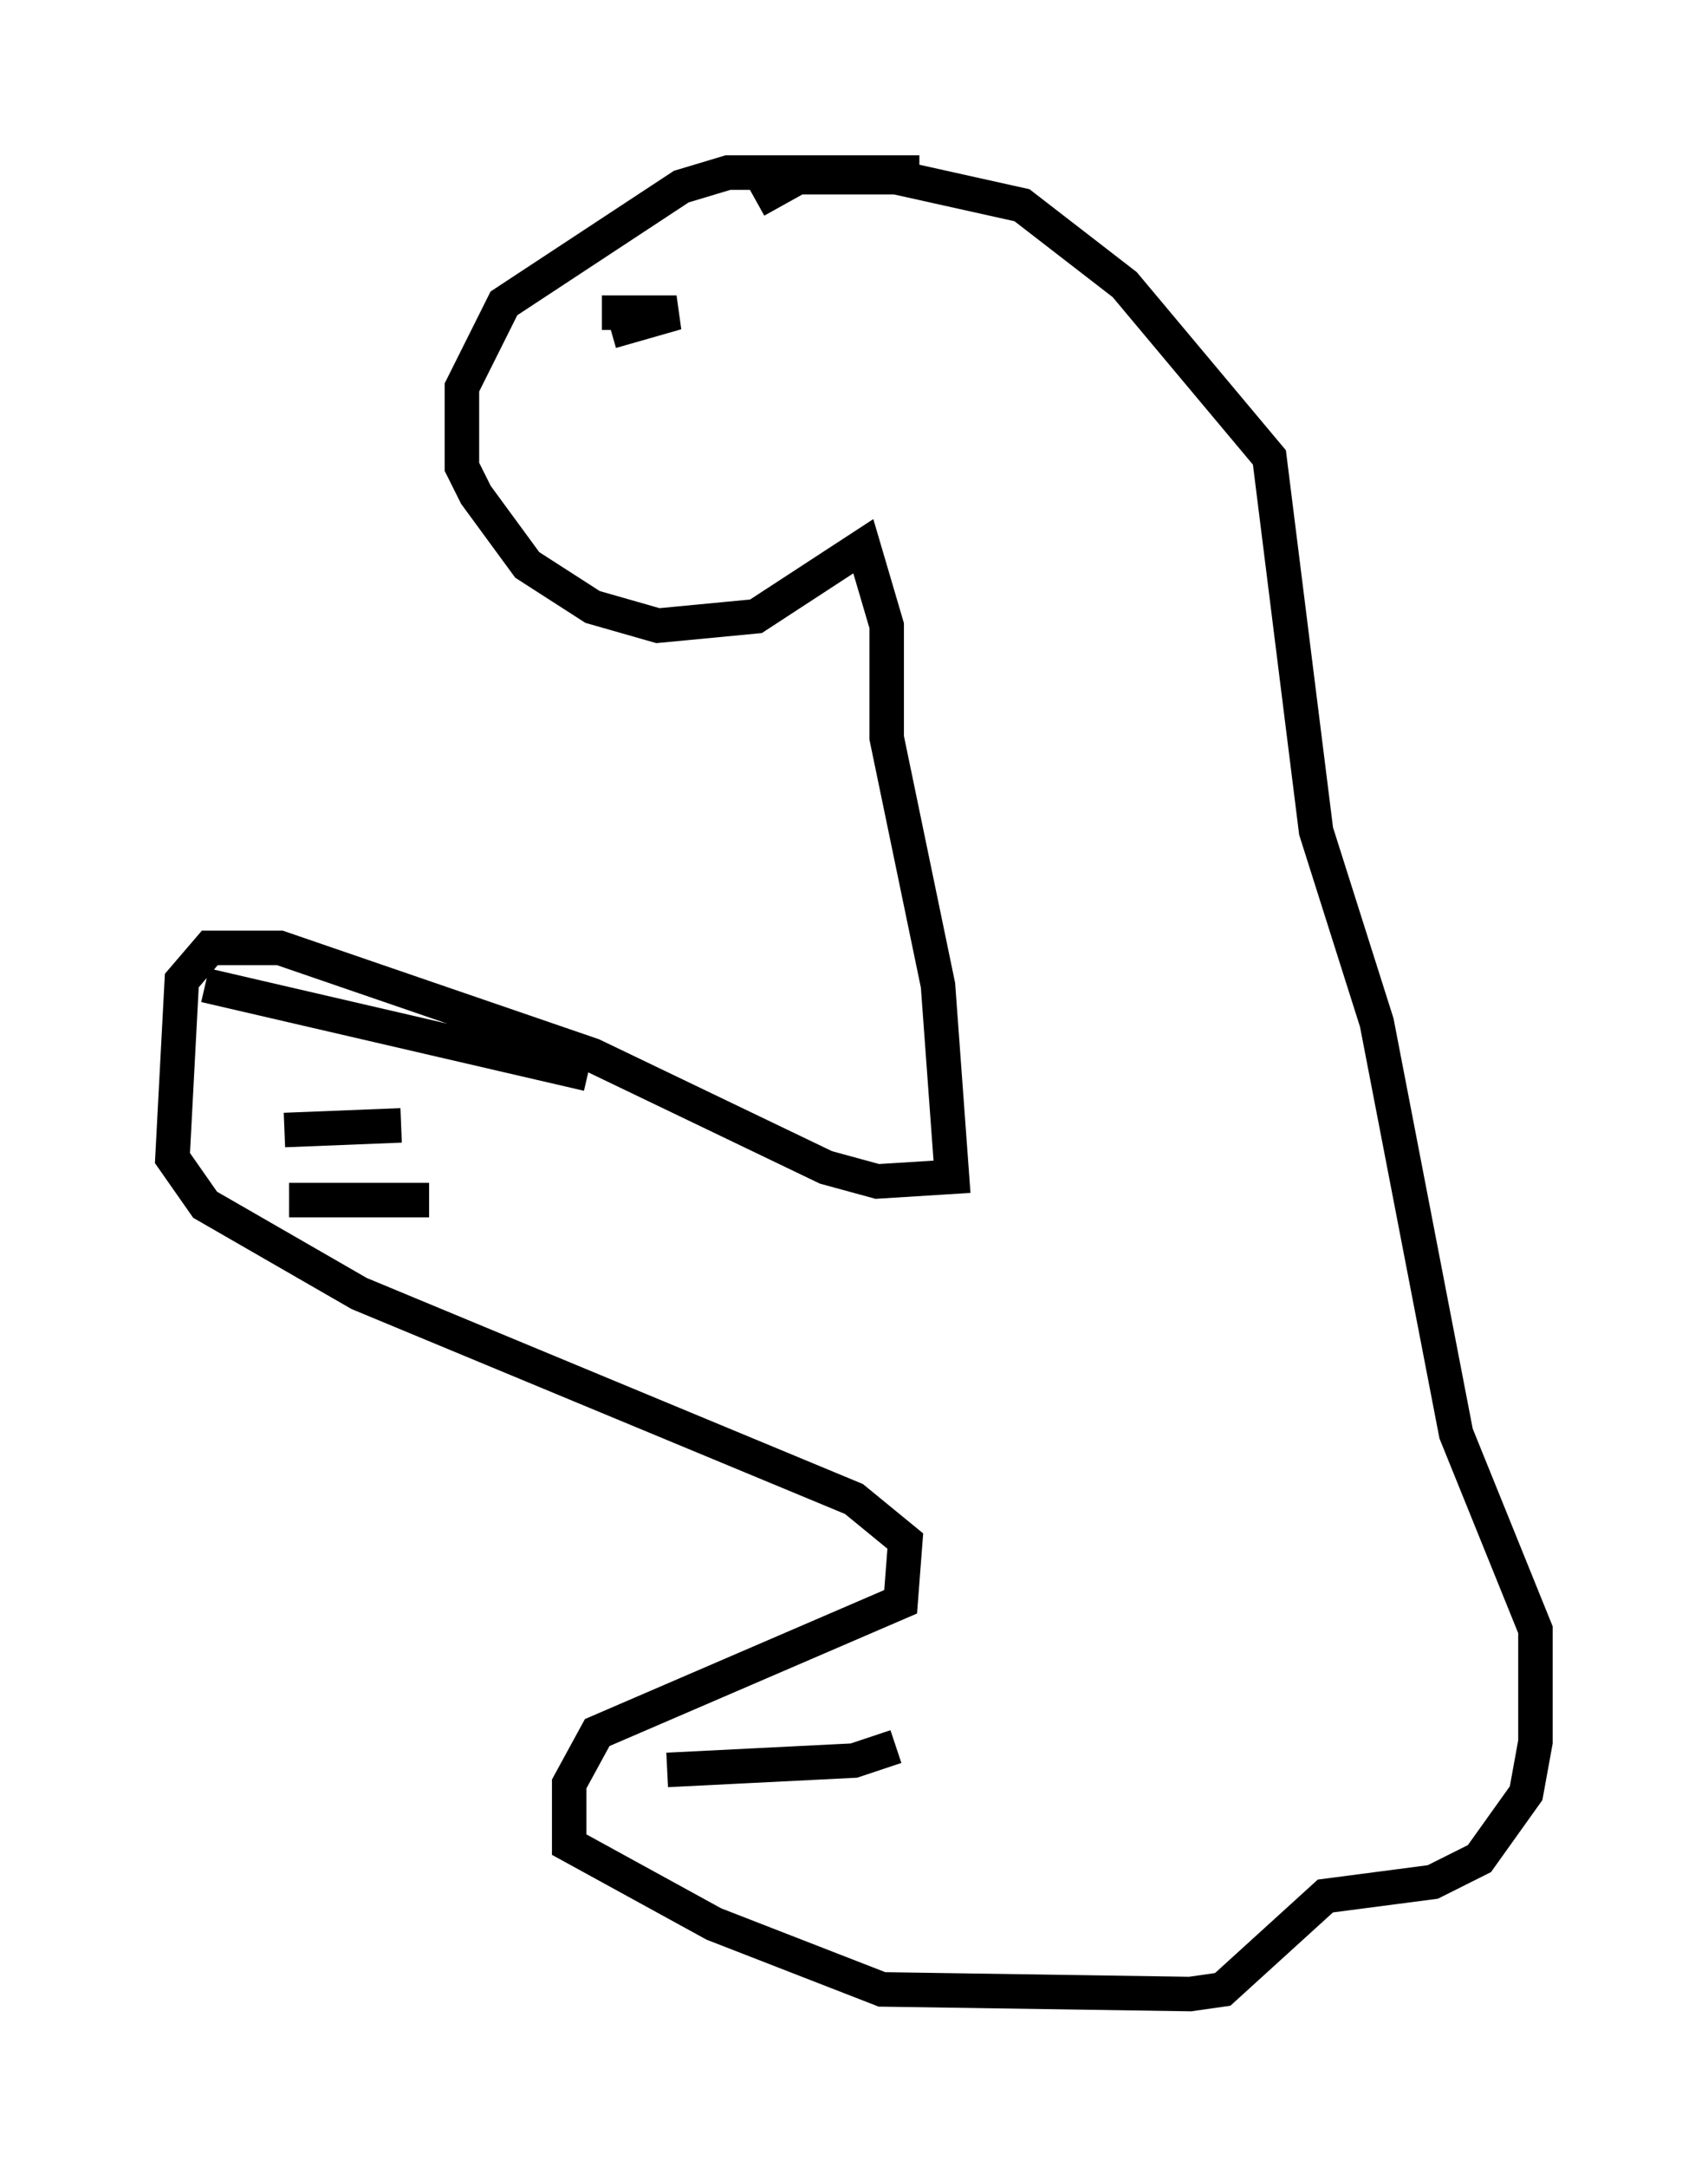 <?xml version="1.0" encoding="utf-8" ?>
<svg baseProfile="full" height="62.773" version="1.1" width="49.512" xmlns="http://www.w3.org/2000/svg" xmlns:ev="http://www.w3.org/2001/xml-events" xmlns:xlink="http://www.w3.org/1999/xlink"><defs /><rect fill="white" height="62.773" width="49.512" x="0" y="0" /><path d="M28.004, 5.541 m-1.353, -0.541 l-5.548, 0.0 -1.353, 0.406 l-5.142, 3.383 -1.218, 2.436 l0.0, 2.3 0.406, 0.812 l1.488, 2.03 1.894, 1.218 l1.894, 0.541 2.842, -0.271 l3.112, -2.03 0.677, 2.3 l0.0, 3.248 1.488, 7.172 l0.406, 5.548 -2.165, 0.135 l-1.488, -0.406 -6.766, -3.248 l-9.066, -3.112 -2.03, 0.0 l-0.812, 0.947 -0.271, 5.142 l0.947, 1.353 4.465, 2.571 l14.344, 5.954 1.488, 1.218 l-0.135, 1.759 -8.796, 3.789 l-0.812, 1.488 0.0, 1.759 l4.195, 2.3 4.871, 1.894 l8.931, 0.135 0.947, -0.135 l2.977, -2.706 3.112, -0.406 l1.353, -0.677 1.353, -1.894 l0.271, -1.488 0.0, -3.248 l-2.3, -5.683 -2.3, -11.908 l-1.759, -5.548 -1.353, -10.825 l-4.195, -5.007 -2.977, -2.3 l-3.654, -0.812 -2.842, 0.0 l-1.218, 0.677 m-4.465, 3.248 l2.165, 0.0 -1.894, 0.541 m-11.773, 18.944 l11.096, 2.571 m-8.796, 1.624 l3.383, -0.135 m-3.248, 2.165 l4.059, 0.0 m6.901, 16.509 l5.413, -0.271 1.218, -0.406 " fill="none" stroke="black" stroke-width="1" /></svg>